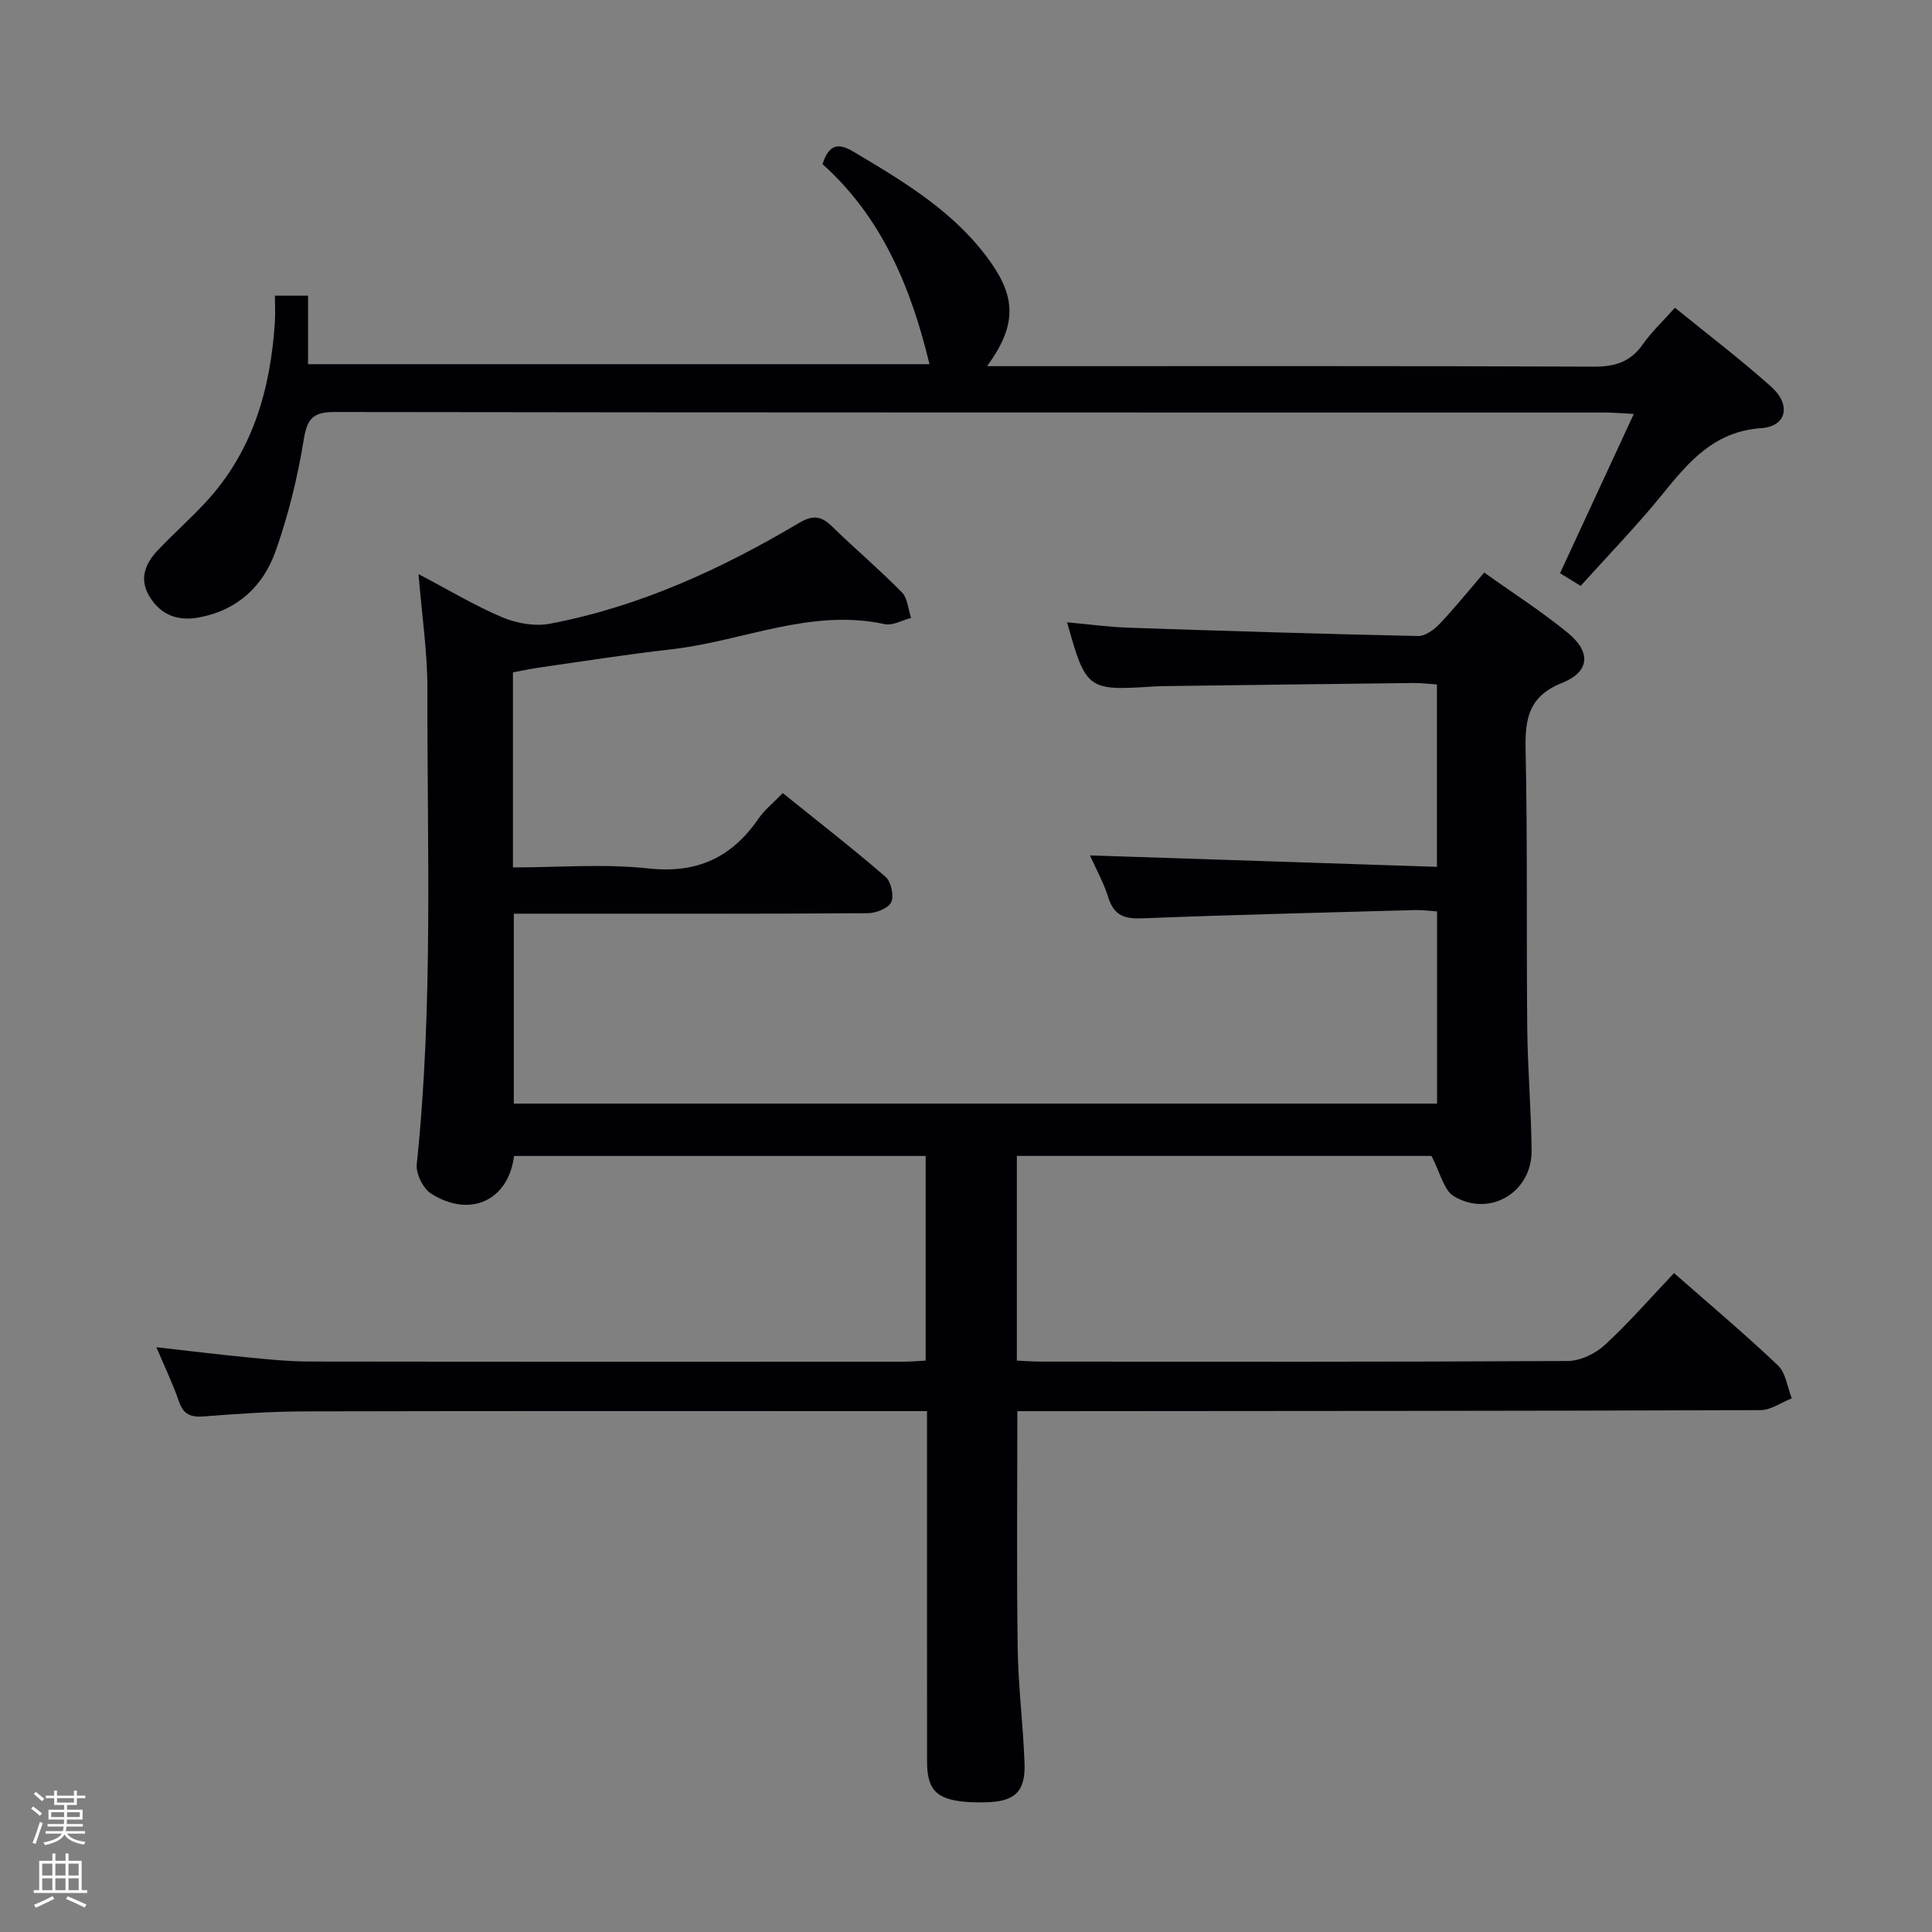 <svg enable-background="new 0 0 400 400" viewBox="0 0 400 400" xmlns="http://www.w3.org/2000/svg"><rect x="0" y="0" width="400" height="400" fill="#808080" stroke="none"/><path d="m6.44 374.46.42-.45c.65.47 1.27.95 1.85 1.44l-.45.49c-.65-.56-1.25-1.06-1.82-1.48m.93 7.33-.63-.26c.55-1.36 1.05-2.8 1.52-4.33.19.1.38.19.59.27-.46 1.29-.95 2.73-1.48 4.32m-.38-10.38.44-.42c.43.34 1.01.82 1.74 1.44l-.49.49c-.53-.51-1.09-1.01-1.69-1.51m2.5.35h1.72v-1.04h.59v1.04h3.52v-1.04h.59v1.04h1.75v.53h-1.75v1.42h-2.03v.97h3.22v2.03h-3.24c0 .35-.01.66-.03.93h3.32v.53h-3.37c-.03.27-.08.58-.15.94h3.96v.53h-3.71c.67.92 1.93 1.48 3.79 1.68-.13.24-.23.44-.29.59-2.13-.38-3.48-1.08-4.04-2.12-.43.97-1.77 1.72-4.03 2.23-.09-.19-.2-.37-.33-.55 2.1-.42 3.37-1.03 3.81-1.83h-3.36v-.53h3.58c.08-.29.13-.61.16-.94h-3.33v-.53h3.39c.02-.27.04-.58.04-.93h-3.23v-2.03h3.25v-.97h-2.07v-1.42h-1.73zm1.12 3.44v1h2.65c.01-.3.02-.44.01-.4v-.25-.35zm1.19-2h3.52v-.91h-3.52zm4.71 2h-2.63v.59c0 .15-.01.28-.01.4h2.64z" fill="#fcfbfa"/><path d="m13.56 383.74h.63v1.52h2.72v6.07h1.13v.6h-11.06v-.6h1.13v-6.07h2.73v-1.52h.63v1.52h2.1v-1.52zm-2.69 8.83.38.56c-1.24.63-2.53 1.25-3.85 1.85-.1-.21-.21-.42-.34-.63 1.36-.55 2.63-1.15 3.81-1.78m-2.13-4.27h2.1v-2.45h-2.1zm0 3.04h2.1v-2.46h-2.1zm2.72-3.04h2.1v-2.45h-2.1zm0 3.04h2.1v-2.46h-2.1zm6.07 3.6c-1.41-.71-2.7-1.3-3.86-1.78l.35-.56c1.45.62 2.75 1.19 3.88 1.72zm-1.25-9.09h-2.1v2.45h2.1zm-2.09 5.49h2.1v-2.46h-2.1z" fill="#fcfbfa"/><g fill="#010105"><path d="m210.63 292.17c0 16.77-.16 32.89.07 49 .11 7.97 1.13 15.92 1.42 23.89.21 5.94-2.03 7.96-8.1 8.09-1.5.03-3.01.02-4.49-.13-5.75-.59-7.58-2.58-7.59-8.28-.02-22.17-.01-44.33-.01-66.5 0-1.8 0-3.6 0-6.08-2.2 0-3.97 0-5.74 0-41 0-82-.05-123 .05-6.98.02-13.97.49-20.93 1.04-2.74.22-4.28-.36-5.22-3.11-1.22-3.58-2.89-7.01-4.66-11.21 6.86.77 13.01 1.53 19.18 2.13 4.13.4 8.29.82 12.44.83 41 .06 82 .04 123 .03 1.46 0 2.92-.13 4.65-.22 0-14.19 0-28.11 0-42.37-28.45 0-56.85 0-85.22 0-1.16 9.2-9.05 12.92-17.17 7.8-1.66-1.05-3.18-4.12-2.98-6.08 3.44-32.72 2.14-65.54 2.21-98.32.02-7.59-1.13-15.18-1.84-23.87 6.32 3.32 11.68 6.56 17.39 8.96 2.97 1.25 6.73 1.9 9.84 1.31 18.51-3.52 35.41-11.29 51.5-20.83 2.87-1.7 4.59-1.54 6.85.66 4.76 4.64 9.85 8.94 14.5 13.68 1.19 1.21 1.29 3.5 1.9 5.29-1.83.47-3.81 1.65-5.46 1.29-15.34-3.33-29.43 3.55-44.14 5.21-9.07 1.02-18.09 2.46-27.12 3.74-1.91.27-3.81.68-5.71 1.03v40.39c9.48 0 18.86-.79 28.04.21 10.12 1.11 17.28-2.28 22.84-10.37 1.2-1.75 2.95-3.13 4.98-5.23 7.23 5.82 14.41 11.4 21.28 17.33 1.15 1 1.8 3.92 1.18 5.25-.59 1.27-3.14 2.28-4.83 2.29-22.33.15-44.66.1-67 .1-1.98 0-3.95 0-6.31 0v39.32h191.15c0-13.08 0-26.15 0-39.79-1.43-.09-3.02-.32-4.61-.28-18.79.52-37.58.97-56.36 1.71-3.67.15-5.91-.52-7.08-4.28-.98-3.13-2.62-6.06-3.82-8.75 23.87.79 47.63 1.57 71.84 2.37 0-13.01 0-25.07 0-37.76-1.53-.1-3.27-.32-5.01-.3-17.31.19-34.62.43-51.94.65-.67.01-1.33.05-2 .09-13.36.87-13.75.59-17.62-13.31 4.42.4 8.62.98 12.83 1.12 19.94.68 39.89 1.29 59.84 1.72 1.48.03 3.29-1.29 4.42-2.48 3.09-3.24 5.91-6.75 9.27-10.66 5.88 4.2 11.88 8.03 17.34 12.51 4.8 3.95 4.53 8.04-1.18 10.32-6.99 2.79-7.73 7.45-7.59 13.94.41 19.16.15 38.33.34 57.49.08 8.48.82 16.95.9 25.43.08 8.6-8.64 13.87-16.07 9.45-2.15-1.28-2.86-4.97-4.66-8.36-27.6 0-56.53 0-85.84 0v42.38c1.82.08 3.44.21 5.07.21 36.33.01 72.66.08 109-.13 2.59-.02 5.7-1.51 7.65-3.31 4.99-4.59 9.45-9.74 14.34-14.89 7.4 6.5 14.66 12.6 21.52 19.12 1.63 1.55 1.94 4.5 2.86 6.81-2.16.85-4.32 2.43-6.48 2.44-49.16.18-98.33.18-147.49.22-1.98.01-3.97 0-6.37 0z"/><path d="m56.92 61.22h6.86v14.18h128.66c-3.77-15.69-9.8-30.37-22.15-41.42 1.34-4.06 3.18-4.5 6.44-2.56 10.61 6.32 21.21 12.61 28.48 23.02 5.24 7.49 5.12 13.18-.84 21.37h5.66c39.98 0 79.96-.07 119.94.1 4.37.02 7.58-.95 10.14-4.6 1.8-2.57 4.14-4.76 6.67-7.6 6.68 5.44 13.54 10.64 19.94 16.37 4.15 3.72 3.21 8.19-2.05 8.56-9.86.7-15.05 7-20.55 13.77-5.23 6.45-11.05 12.43-16.86 18.89-1.56-.95-2.89-1.77-4.27-2.62 5.05-10.91 9.98-21.56 15.27-32.98-2.58-.13-4.33-.29-6.08-.29-87.62-.01-175.25.02-262.87-.11-4.48-.01-5.71 1.32-6.42 5.71-1.27 7.81-3.18 15.62-5.82 23.08-2.56 7.23-7.87 12.25-15.84 13.74-4.39.82-7.91-.45-10.27-4.32-2.2-3.6-.92-6.78 1.65-9.52 3.19-3.38 6.69-6.47 9.86-9.88 9.78-10.49 13.53-23.38 14.43-37.33.12-1.77.02-3.56.02-5.56z"/></g></svg>